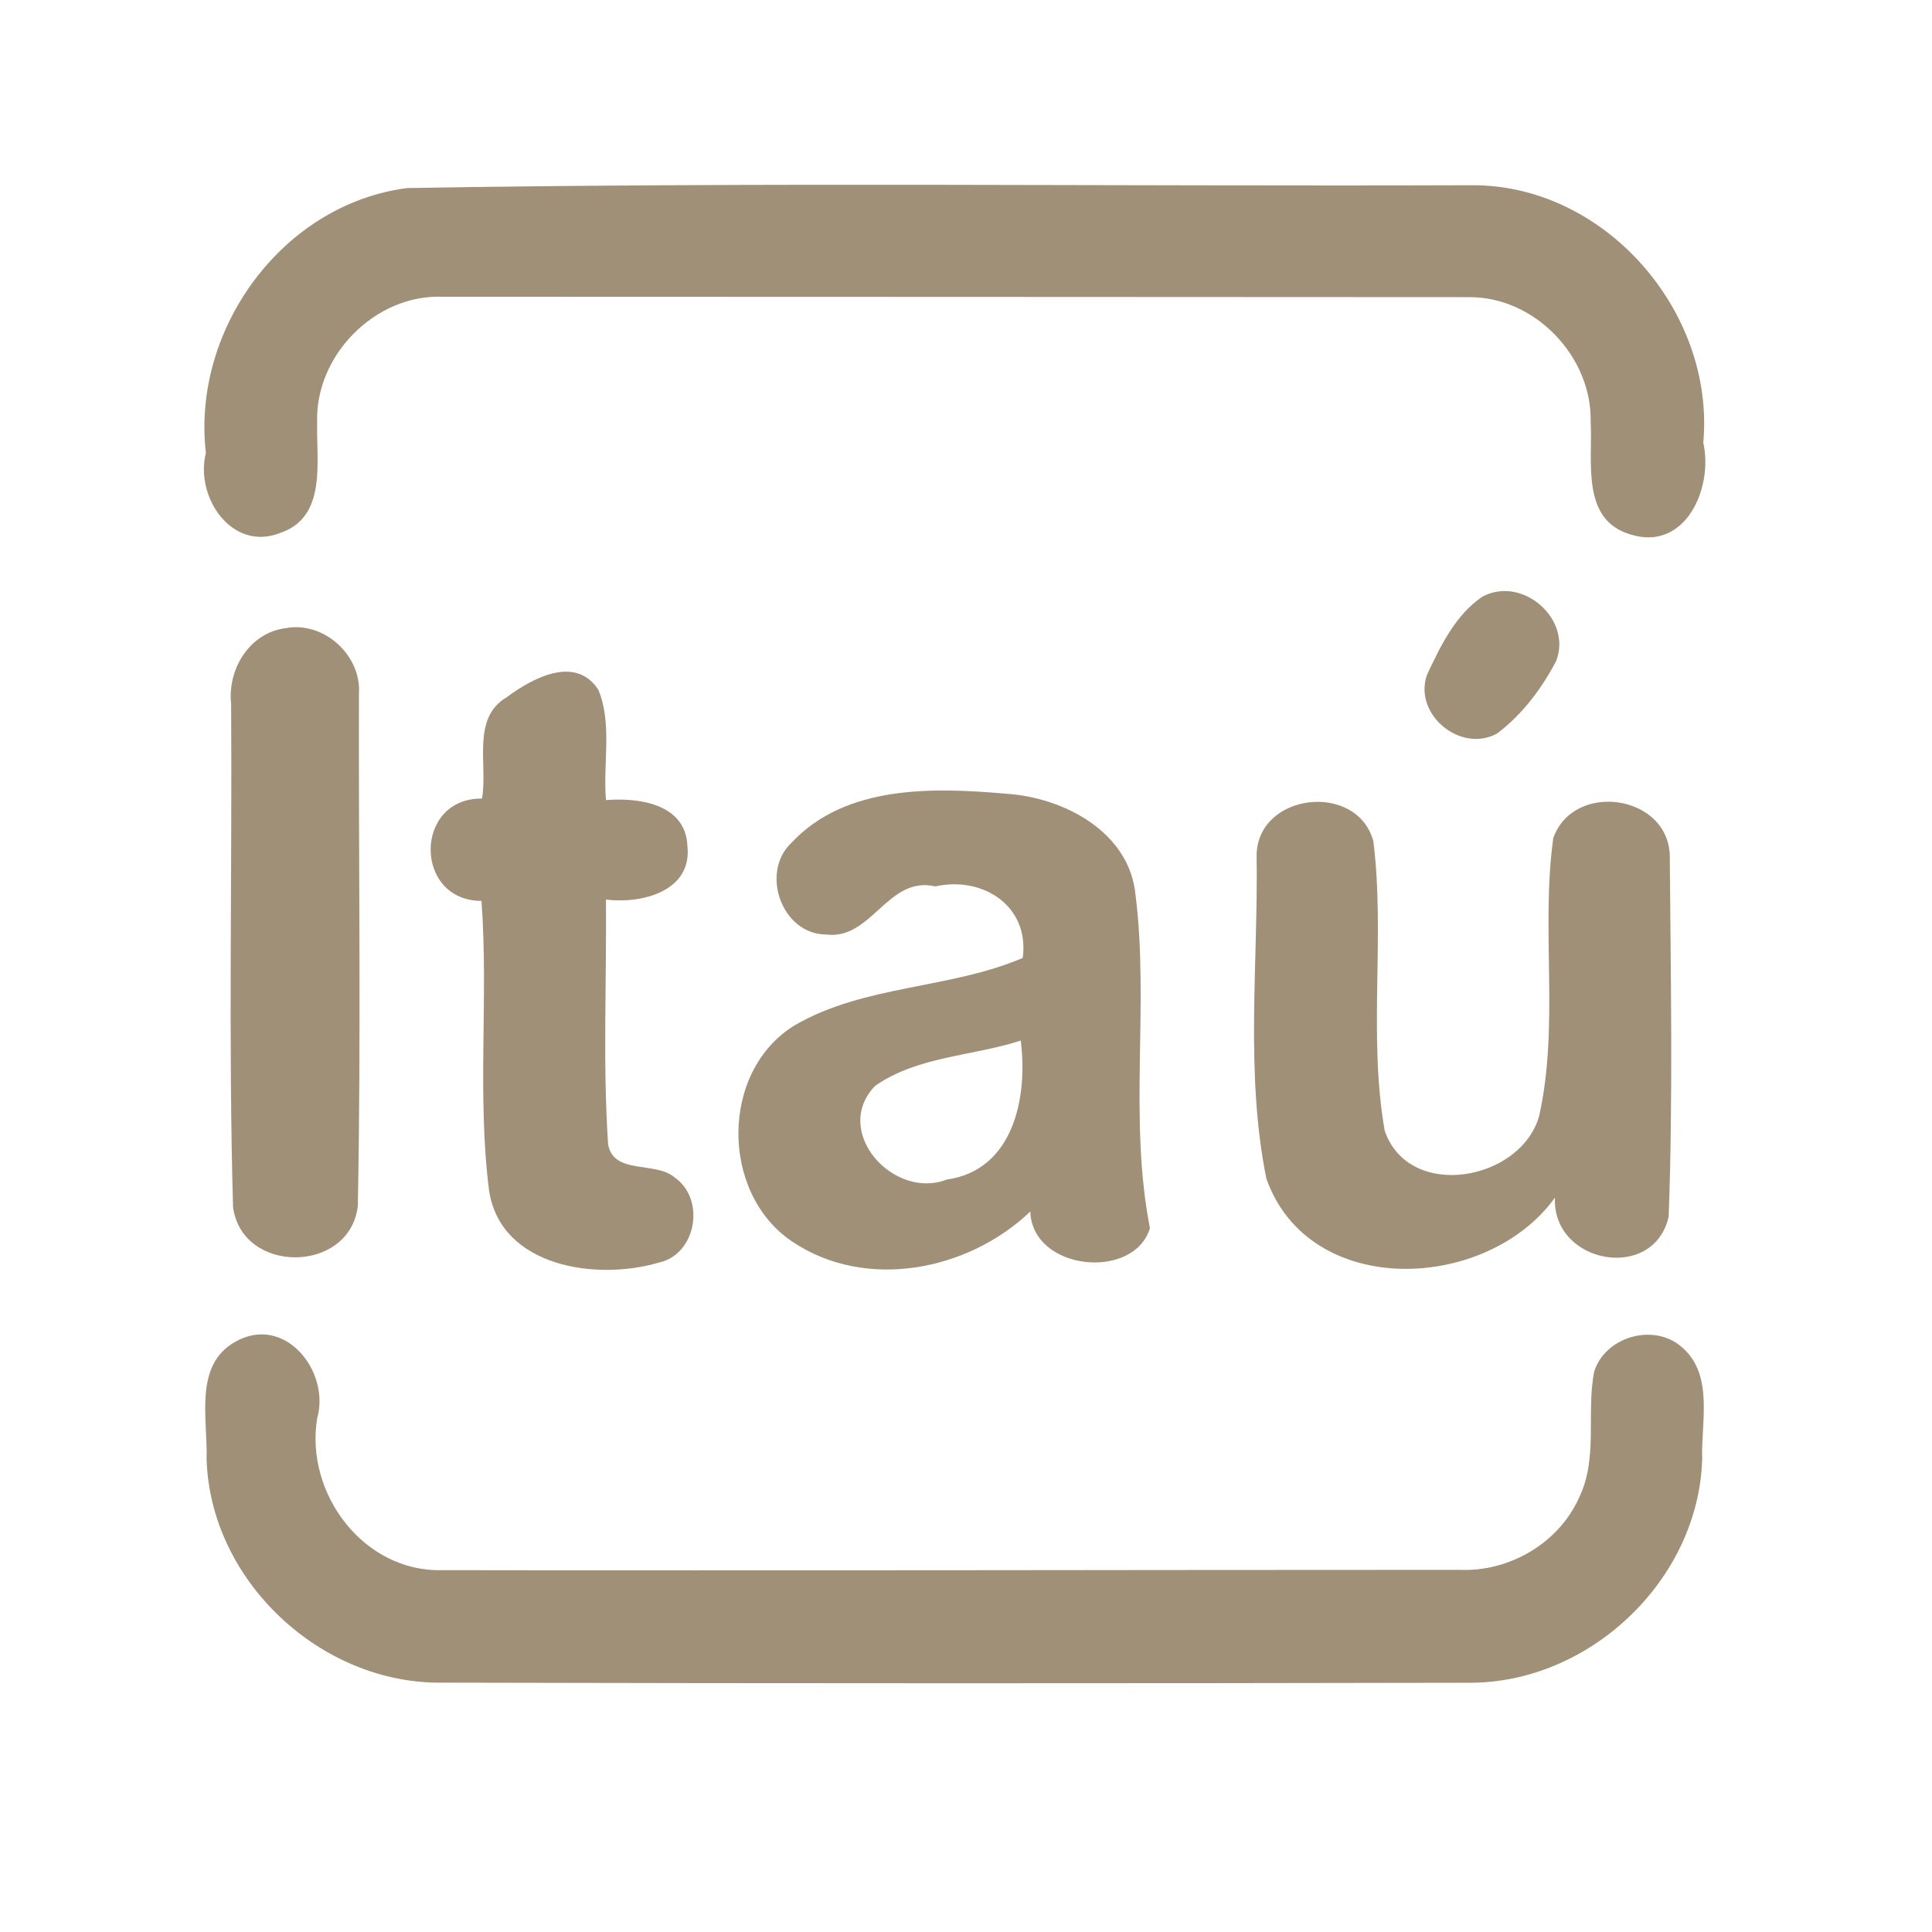 <?xml version="1.0" encoding="UTF-8" ?>
<!DOCTYPE svg PUBLIC "-//W3C//DTD SVG 1.1//EN" "http://www.w3.org/Graphics/SVG/1.1/DTD/svg11.dtd">
<svg width="192pt" height="192pt" viewBox="0 0 192 192" version="1.1" xmlns="http://www.w3.org/2000/svg">
<g id="#a09077ff">
<path fill="#a09077" opacity="1.00" d=" M 40.45 18.69 C 75.63 18.08 110.87 18.53 146.07 18.41 C 159.37 18.21 170.46 30.89 169.27 44.00 C 170.28 48.45 167.53 54.82 162.06 53.12 C 157.09 51.69 158.29 45.88 158.08 41.96 C 158.24 35.44 152.52 29.47 145.97 29.53 C 111.97 29.50 77.96 29.51 43.95 29.49 C 37.27 29.25 31.28 35.35 31.52 42.00 C 31.41 45.80 32.53 51.36 27.88 52.95 C 23.05 54.90 19.35 49.38 20.46 45.02 C 19.04 32.75 28.04 20.30 40.45 18.69 Z" />
<path fill="#a09077" opacity="1.00" d=" M 147.31 59.30 C 151.27 57.16 156.27 61.51 154.65 65.69 C 153.22 68.43 151.27 71.01 148.80 72.88 C 145.19 74.90 140.46 71.03 141.80 67.09 C 143.13 64.24 144.65 61.09 147.31 59.30 Z" />
<path fill="#a09077" opacity="1.00" d=" M 28.42 62.42 C 32.22 61.73 35.96 65.15 35.67 69.00 C 35.63 85.95 35.89 102.92 35.56 119.86 C 34.76 126.59 24.05 126.68 23.16 119.95 C 22.69 103.30 23.08 86.61 22.97 69.95 C 22.59 66.50 24.81 62.86 28.42 62.42 Z" />
<path fill="#a09077" opacity="1.00" d=" M 50.34 69.30 C 52.88 67.42 57.16 65.05 59.46 68.54 C 60.87 71.94 59.91 75.89 60.22 79.51 C 63.48 79.25 68.11 79.88 68.31 84.02 C 68.84 88.58 63.77 89.84 60.22 89.40 C 60.29 97.50 59.90 105.62 60.43 113.70 C 60.96 116.80 65.15 115.36 67.05 117.02 C 70.15 119.17 69.21 124.69 65.45 125.48 C 59.32 127.29 49.81 125.95 48.61 118.37 C 47.39 108.81 48.56 99.13 47.85 89.53 C 41.10 89.52 41.11 79.30 47.90 79.36 C 48.50 76.03 46.82 71.38 50.34 69.30 Z" />
<path fill="#a09077" opacity="1.00" d=" M 78.67 83.74 C 84.06 77.98 92.77 78.25 100.01 78.88 C 105.72 79.26 112.26 82.67 112.85 88.96 C 114.22 99.95 112.14 111.12 114.28 122.05 C 112.70 127.29 102.58 126.30 102.39 120.40 C 96.21 126.30 86.01 128.32 78.69 123.36 C 71.57 118.54 71.56 106.43 78.98 101.89 C 85.92 97.86 94.35 98.31 101.64 95.20 C 102.33 90.02 97.66 87.04 92.95 88.09 C 88.21 86.99 86.63 93.46 82.09 92.87 C 77.68 92.84 75.51 86.69 78.67 83.74 M 86.95 107.93 C 82.64 112.44 88.78 119.27 94.07 117.23 C 100.75 116.29 102.16 109.02 101.44 103.41 C 96.66 104.97 91.15 104.96 86.95 107.93 Z" />
<path fill="#a09077" opacity="1.00" d=" M 124.88 84.99 C 124.97 78.79 134.84 77.65 136.48 83.58 C 137.67 93.09 135.95 102.88 137.61 112.37 C 140.02 119.38 151.15 117.37 152.96 110.90 C 154.98 101.85 153.11 92.39 154.36 83.30 C 156.34 77.64 165.70 78.92 165.94 84.96 C 166.03 96.93 166.27 108.95 165.83 120.91 C 164.34 127.47 154.23 125.60 154.53 119.02 C 147.77 128.39 130.10 129.14 125.85 117.13 C 123.72 106.61 125.05 95.67 124.88 84.99 Z" />
<path fill="#a09077" opacity="1.00" d=" M 23.36 133.36 C 28.25 130.54 32.85 136.24 31.52 140.96 C 30.29 148.42 36.14 156.24 43.93 156.04 C 77.63 156.10 111.34 156.01 145.05 156.01 C 149.96 156.23 154.88 153.38 156.91 148.87 C 158.84 144.95 157.63 140.46 158.42 136.33 C 159.52 132.80 164.41 131.42 167.18 133.91 C 170.33 136.65 169.04 141.35 169.16 145.01 C 168.81 157.02 157.96 167.29 145.99 167.23 C 112.00 167.30 78.00 167.30 44.00 167.22 C 31.91 167.41 20.87 157.11 20.53 144.97 C 20.66 141.09 19.23 135.67 23.36 133.36 Z" />
</g>
</svg>
